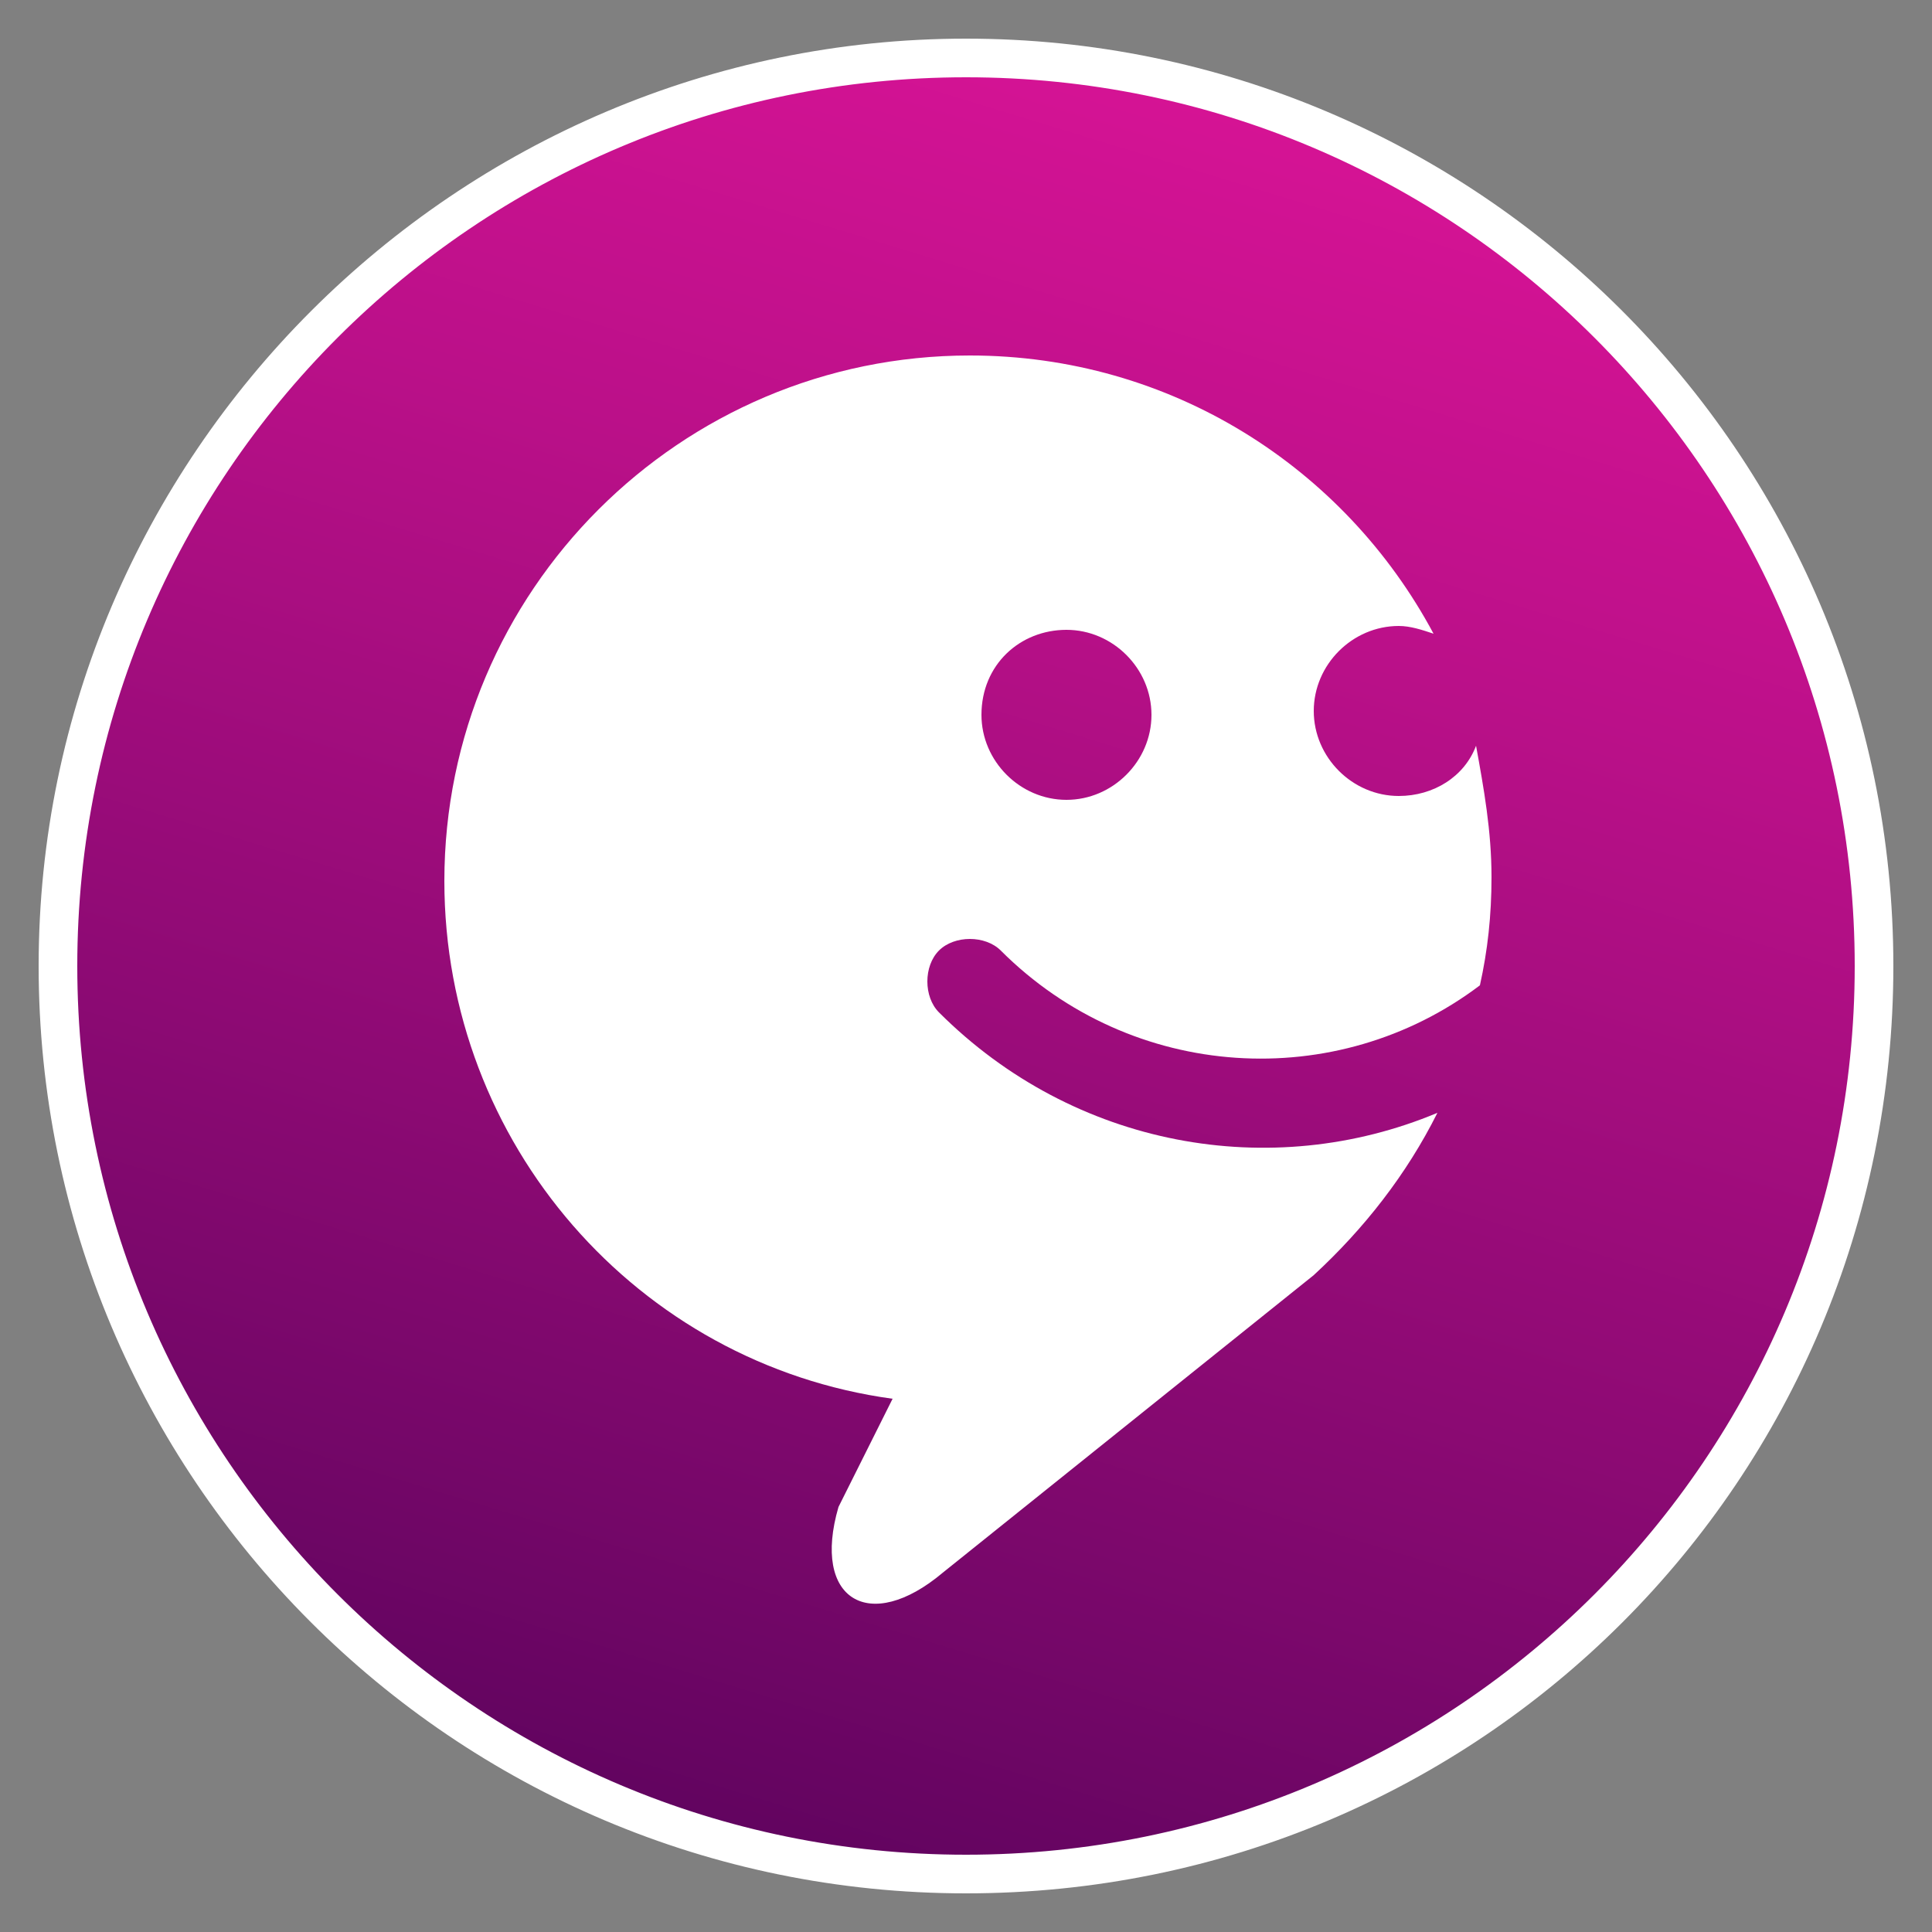 <?xml version="1.0" encoding="utf-8"?>
<!-- Generator: Adobe Illustrator 22.0.1, SVG Export Plug-In . SVG Version: 6.00 Build 0)  -->
<svg version="1.1" id="Layer_1" xmlns="http://www.w3.org/2000/svg" xmlns:xlink="http://www.w3.org/1999/xlink" x="0px" y="0px"
	 viewBox="0 0 50 50" style="enable-background:new 0 0 50 50;" xml:space="preserve">
<rect x="0" y="0" width="50" height="50" fill="#808080" stroke="none"/>
<style type="text/css">
	.st0{fill:url(#SVGID_1_);}
	.st1{fill:#FFFFFF;}
</style>
<g>
	<g>
		<linearGradient id="SVGID_1_" gradientUnits="userSpaceOnUse" x1="31.876" y1="2.509" x2="18.124" y2="47.49">
			<stop  offset="0" style="stop-color:#D61395"/>
			<stop  offset="0.266" style="stop-color:#BB1089"/>
			<stop  offset="0.834" style="stop-color:#760769"/>
			<stop  offset="0.999" style="stop-color:#61045F"/>
		</linearGradient>
		<path class="st0" d="M25,48.5C12,48.5,1.5,38,1.5,25S12,1.5,25,1.5S48.5,12,48.5,25S38,48.5,25,48.5z"/>
		<path class="st1" d="M25,2c12.7,0,23,10.3,23,23S37.7,48,25,48S2,37.7,2,25S12.3,2,25,2 M25,1C11.8,1,1,11.8,1,25s10.7,24,24,24
			s24-10.7,24-24S38.2,1,25,1L25,1z"/>
	</g>
	<g>
		<path class="st1" d="M24.3,26.2c-0.4-0.4-0.4-1.2,0-1.6c0.4-0.4,1.2-0.4,1.6,0c3.4,3.4,8.7,3.7,12.4,0.9c0.2-0.9,0.3-1.8,0.3-2.8
			c0-1.2-0.2-2.3-0.4-3.4c-0.3,0.8-1.1,1.3-2,1.3c-1.2,0-2.2-1-2.2-2.2c0-1.2,1-2.2,2.2-2.2c0.3,0,0.6,0.1,0.9,0.2
			c-2.3-4.3-6.8-7.2-12-7.2c-7.5,0-13.6,6.1-13.6,13.6c0,6.8,5,12.5,11.6,13.4L21.7,39c-0.7,2.4,0.8,3.3,2.7,1.7l9.6-7.7L34,33
			c1.3-1.2,2.4-2.6,3.2-4.2C32.9,30.6,27.8,29.7,24.3,26.2z M27.6,16.3c1.2,0,2.2,1,2.2,2.2c0,1.2-1,2.2-2.2,2.2
			c-1.2,0-2.2-1-2.2-2.2C25.4,17.2,26.4,16.3,27.6,16.3z"/>
	</g>
</g>
</svg>
